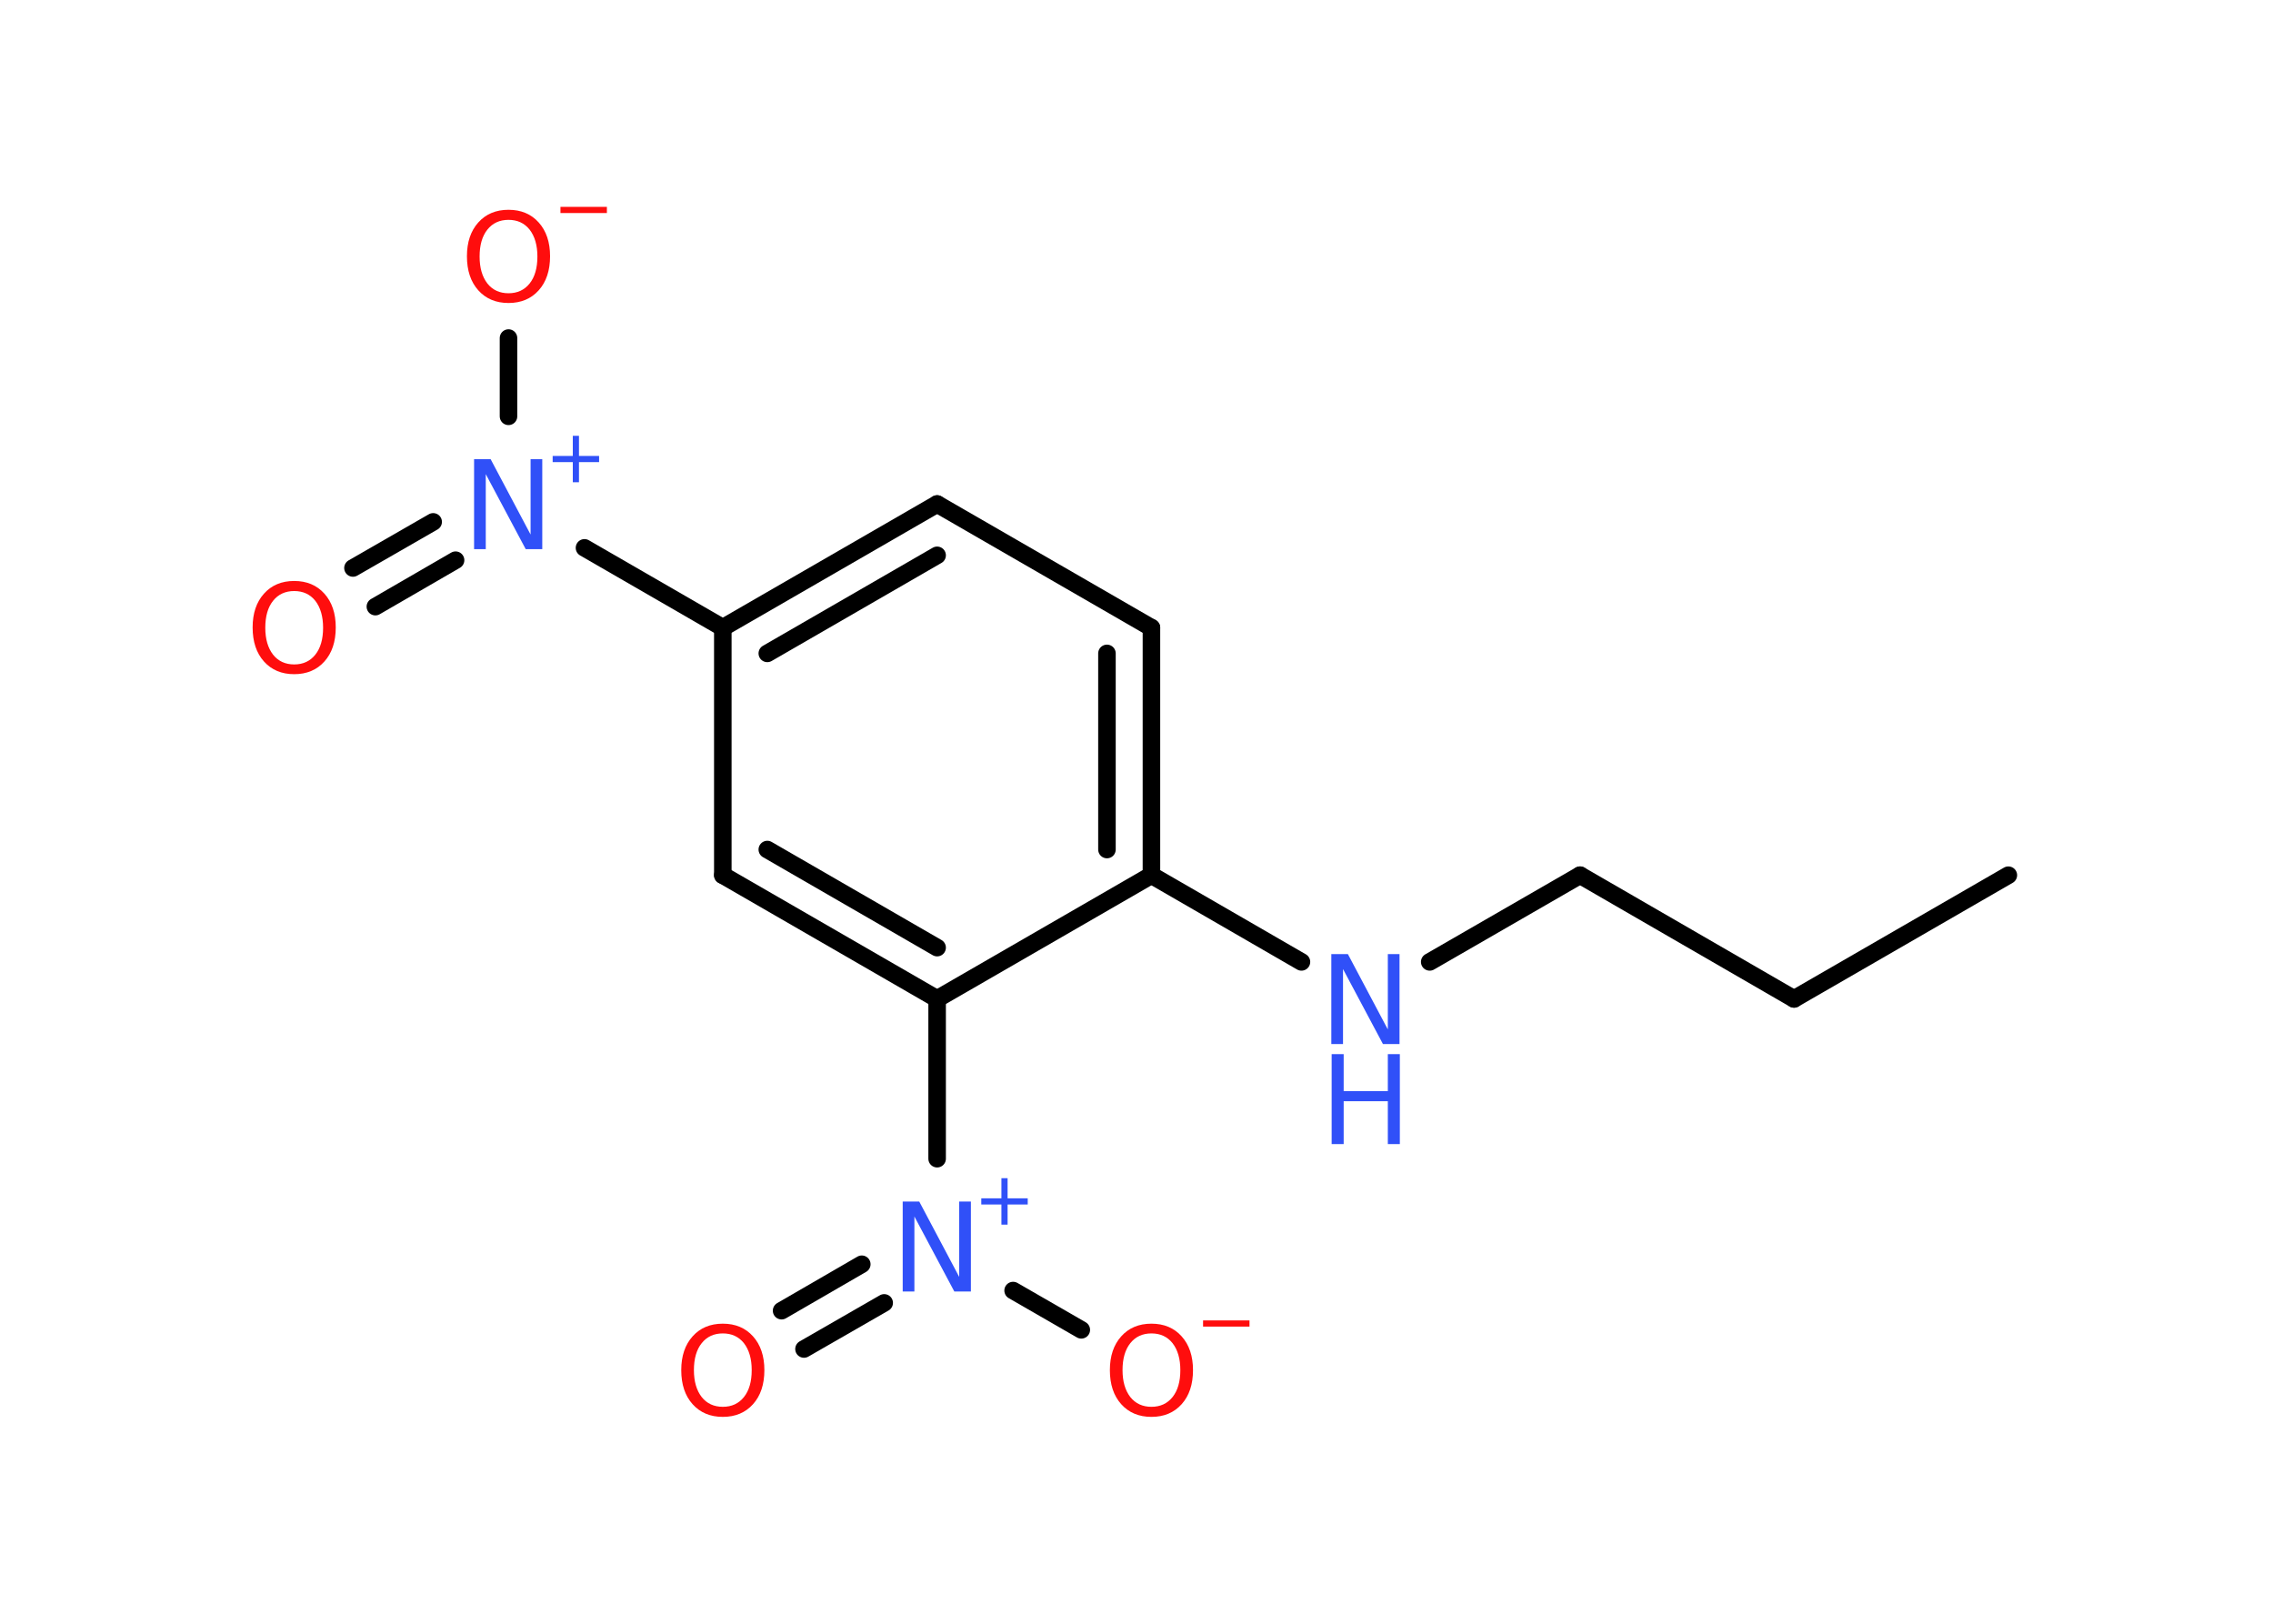 <?xml version='1.0' encoding='UTF-8'?>
<!DOCTYPE svg PUBLIC "-//W3C//DTD SVG 1.1//EN" "http://www.w3.org/Graphics/SVG/1.1/DTD/svg11.dtd">
<svg version='1.2' xmlns='http://www.w3.org/2000/svg' xmlns:xlink='http://www.w3.org/1999/xlink' width='70.0mm' height='50.0mm' viewBox='0 0 70.0 50.0'>
  <desc>Generated by the Chemistry Development Kit (http://github.com/cdk)</desc>
  <g stroke-linecap='round' stroke-linejoin='round' stroke='#000000' stroke-width='.54' fill='#FF0D0D'>
    <rect x='.0' y='.0' width='70.0' height='50.0' fill='#FFFFFF' stroke='none'/>
    <g id='mol1' class='mol'>
      <line id='mol1bnd1' class='bond' x1='61.85' y1='26.95' x2='55.25' y2='30.76'/>
      <line id='mol1bnd2' class='bond' x1='55.25' y1='30.76' x2='48.66' y2='26.95'/>
      <line id='mol1bnd3' class='bond' x1='48.66' y1='26.95' x2='44.03' y2='29.62'/>
      <line id='mol1bnd4' class='bond' x1='40.08' y1='29.62' x2='35.46' y2='26.95'/>
      <g id='mol1bnd5' class='bond'>
        <line x1='35.46' y1='26.95' x2='35.46' y2='19.33'/>
        <line x1='34.09' y1='26.16' x2='34.09' y2='20.12'/>
      </g>
      <line id='mol1bnd6' class='bond' x1='35.46' y1='19.33' x2='28.86' y2='15.52'/>
      <g id='mol1bnd7' class='bond'>
        <line x1='28.86' y1='15.52' x2='22.26' y2='19.33'/>
        <line x1='28.86' y1='17.1' x2='23.63' y2='20.12'/>
      </g>
      <line id='mol1bnd8' class='bond' x1='22.26' y1='19.33' x2='18.0' y2='16.87'/>
      <g id='mol1bnd9' class='bond'>
        <line x1='14.03' y1='17.25' x2='11.56' y2='18.68'/>
        <line x1='13.34' y1='16.07' x2='10.87' y2='17.49'/>
      </g>
      <line id='mol1bnd10' class='bond' x1='15.66' y1='12.82' x2='15.66' y2='10.41'/>
      <line id='mol1bnd11' class='bond' x1='22.26' y1='19.33' x2='22.26' y2='26.95'/>
      <g id='mol1bnd12' class='bond'>
        <line x1='22.26' y1='26.95' x2='28.86' y2='30.76'/>
        <line x1='23.63' y1='26.16' x2='28.86' y2='29.18'/>
      </g>
      <line id='mol1bnd13' class='bond' x1='35.46' y1='26.95' x2='28.86' y2='30.76'/>
      <line id='mol1bnd14' class='bond' x1='28.86' y1='30.76' x2='28.86' y2='35.68'/>
      <g id='mol1bnd15' class='bond'>
        <line x1='27.23' y1='40.12' x2='24.76' y2='41.54'/>
        <line x1='26.54' y1='38.93' x2='24.07' y2='40.36'/>
      </g>
      <line id='mol1bnd16' class='bond' x1='31.2' y1='39.74' x2='33.3' y2='40.95'/>
      <g id='mol1atm4' class='atom'>
        <path d='M41.01 29.38h.5l1.23 2.32v-2.32h.36v2.77h-.51l-1.23 -2.31v2.31h-.36v-2.77z' stroke='none' fill='#3050F8'/>
        <path d='M41.01 32.46h.37v1.14h1.36v-1.14h.37v2.77h-.37v-1.32h-1.36v1.32h-.37v-2.77z' stroke='none' fill='#3050F8'/>
      </g>
      <g id='mol1atm9' class='atom'>
        <path d='M14.61 14.14h.5l1.23 2.32v-2.32h.36v2.77h-.51l-1.23 -2.31v2.31h-.36v-2.77z' stroke='none' fill='#3050F8'/>
        <path d='M17.83 13.42v.62h.62v.19h-.62v.62h-.19v-.62h-.62v-.19h.62v-.62h.19z' stroke='none' fill='#3050F8'/>
      </g>
      <path id='mol1atm10' class='atom' d='M9.06 18.2q-.41 .0 -.65 .3q-.24 .3 -.24 .83q.0 .52 .24 .83q.24 .3 .65 .3q.41 .0 .65 -.3q.24 -.3 .24 -.83q.0 -.52 -.24 -.83q-.24 -.3 -.65 -.3zM9.06 17.89q.58 .0 .93 .39q.35 .39 .35 1.04q.0 .66 -.35 1.05q-.35 .39 -.93 .39q-.58 .0 -.93 -.39q-.35 -.39 -.35 -1.05q.0 -.65 .35 -1.04q.35 -.39 .93 -.39z' stroke='none'/>
      <g id='mol1atm11' class='atom'>
        <path d='M15.66 6.77q-.41 .0 -.65 .3q-.24 .3 -.24 .83q.0 .52 .24 .83q.24 .3 .65 .3q.41 .0 .65 -.3q.24 -.3 .24 -.83q.0 -.52 -.24 -.83q-.24 -.3 -.65 -.3zM15.66 6.46q.58 .0 .93 .39q.35 .39 .35 1.04q.0 .66 -.35 1.05q-.35 .39 -.93 .39q-.58 .0 -.93 -.39q-.35 -.39 -.35 -1.05q.0 -.65 .35 -1.04q.35 -.39 .93 -.39z' stroke='none'/>
        <path d='M17.26 6.37h1.43v.19h-1.43v-.19z' stroke='none'/>
      </g>
      <g id='mol1atm14' class='atom'>
        <path d='M27.81 37.0h.5l1.23 2.32v-2.32h.36v2.77h-.51l-1.23 -2.31v2.31h-.36v-2.77z' stroke='none' fill='#3050F8'/>
        <path d='M31.03 36.28v.62h.62v.19h-.62v.62h-.19v-.62h-.62v-.19h.62v-.62h.19z' stroke='none' fill='#3050F8'/>
      </g>
      <path id='mol1atm15' class='atom' d='M22.26 41.06q-.41 .0 -.65 .3q-.24 .3 -.24 .83q.0 .52 .24 .83q.24 .3 .65 .3q.41 .0 .65 -.3q.24 -.3 .24 -.83q.0 -.52 -.24 -.83q-.24 -.3 -.65 -.3zM22.26 40.76q.58 .0 .93 .39q.35 .39 .35 1.04q.0 .66 -.35 1.05q-.35 .39 -.93 .39q-.58 .0 -.93 -.39q-.35 -.39 -.35 -1.05q.0 -.65 .35 -1.04q.35 -.39 .93 -.39z' stroke='none'/>
      <g id='mol1atm16' class='atom'>
        <path d='M35.46 41.06q-.41 .0 -.65 .3q-.24 .3 -.24 .83q.0 .52 .24 .83q.24 .3 .65 .3q.41 .0 .65 -.3q.24 -.3 .24 -.83q.0 -.52 -.24 -.83q-.24 -.3 -.65 -.3zM35.46 40.76q.58 .0 .93 .39q.35 .39 .35 1.04q.0 .66 -.35 1.05q-.35 .39 -.93 .39q-.58 .0 -.93 -.39q-.35 -.39 -.35 -1.05q.0 -.65 .35 -1.04q.35 -.39 .93 -.39z' stroke='none'/>
        <path d='M37.05 40.66h1.43v.19h-1.43v-.19z' stroke='none'/>
      </g>
    </g>
  </g>
</svg>
